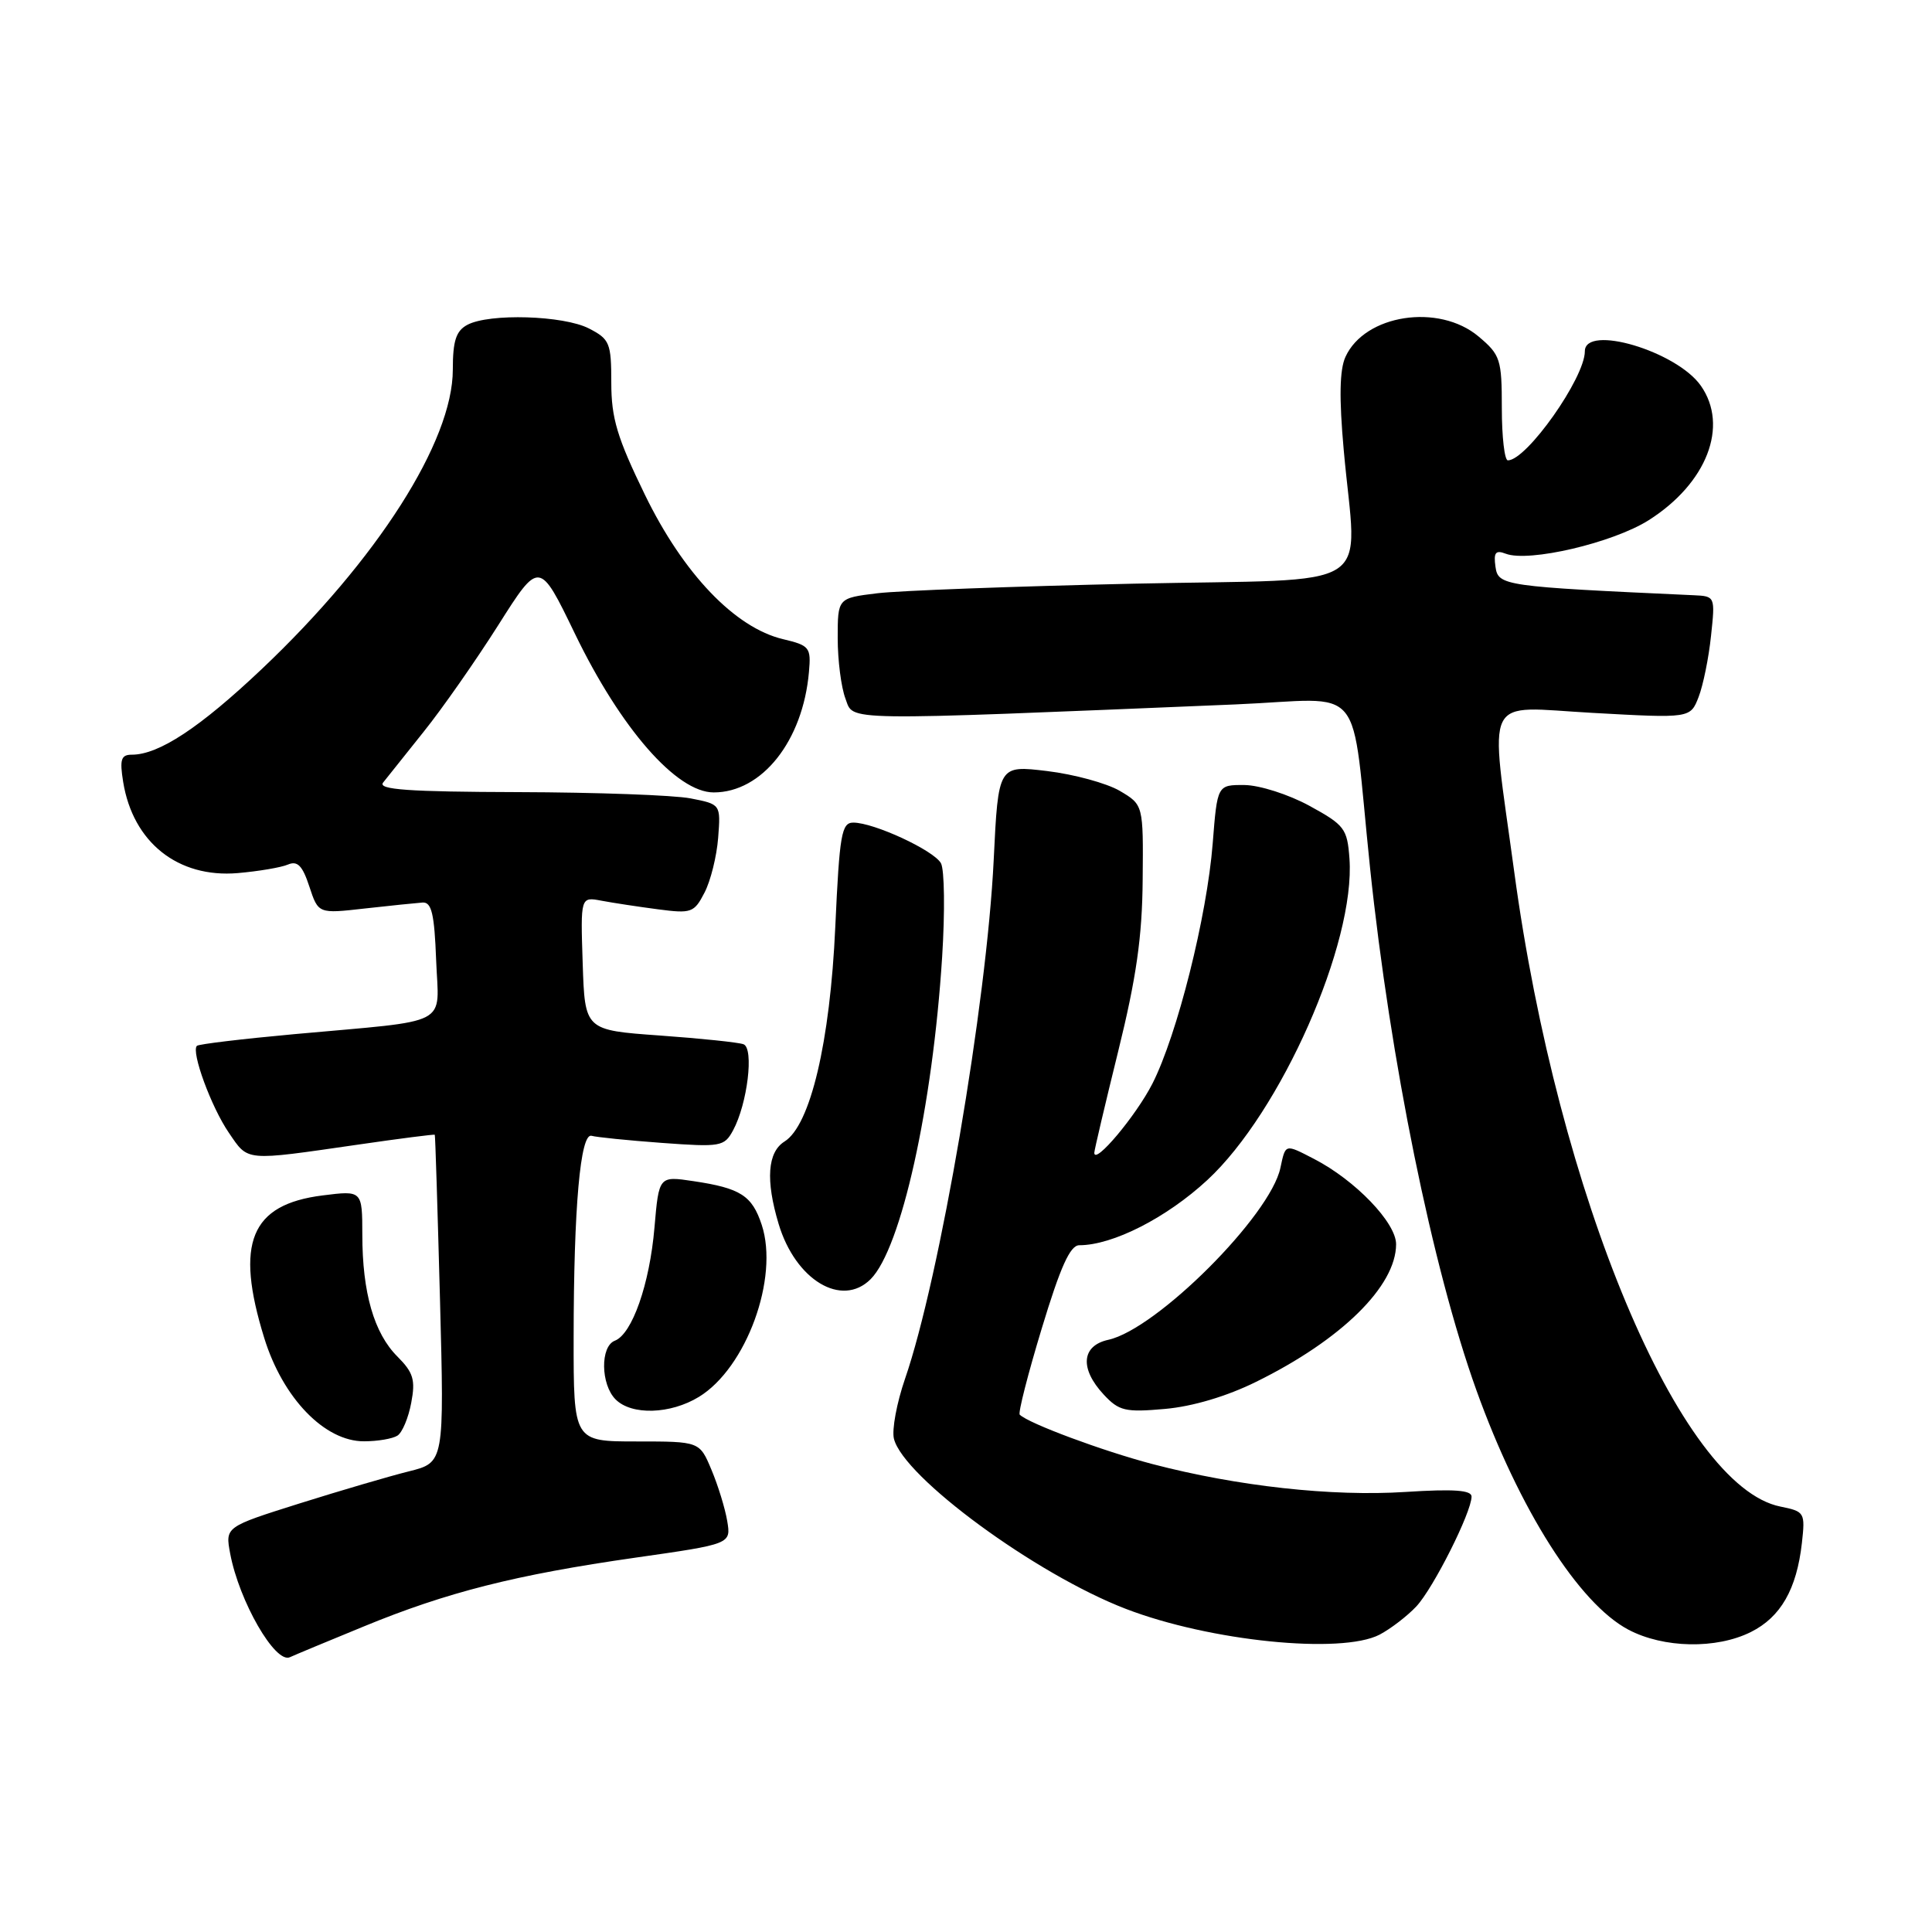 <?xml version="1.0" encoding="UTF-8" standalone="no"?>
<!DOCTYPE svg PUBLIC "-//W3C//DTD SVG 1.1//EN" "http://www.w3.org/Graphics/SVG/1.1/DTD/svg11.dtd" >
<svg xmlns="http://www.w3.org/2000/svg" xmlns:xlink="http://www.w3.org/1999/xlink" version="1.1" viewBox="0 0 256 256">
 <g >
 <path fill="currentColor"
d=" M 48.16 215.53 C 59.20 210.98 68.32 208.67 84.18 206.40 C 96.87 204.59 96.87 204.59 96.36 201.54 C 96.08 199.87 95.14 196.81 94.27 194.75 C 92.70 191.00 92.70 191.00 84.35 191.00 C 76.00 191.00 76.00 191.00 76.01 177.25 C 76.02 159.99 76.90 150.06 78.39 150.50 C 79.00 150.68 83.19 151.11 87.70 151.44 C 95.51 152.01 95.97 151.93 97.14 149.77 C 99.04 146.25 99.93 138.91 98.52 138.37 C 97.87 138.12 92.87 137.60 87.42 137.21 C 77.50 136.50 77.50 136.50 77.21 127.66 C 76.92 118.82 76.92 118.82 79.71 119.35 C 81.24 119.64 84.61 120.15 87.20 120.49 C 91.61 121.07 91.98 120.94 93.35 118.28 C 94.16 116.73 94.97 113.46 95.16 111.01 C 95.50 106.57 95.50 106.57 91.50 105.79 C 89.30 105.36 79.02 104.99 68.67 104.96 C 54.13 104.92 50.04 104.63 50.76 103.70 C 51.28 103.04 53.70 100.01 56.13 96.97 C 58.57 93.94 63.02 87.57 66.02 82.84 C 71.47 74.23 71.47 74.23 76.18 83.97 C 82.25 96.53 89.65 105.00 94.57 105.00 C 100.98 105.00 106.39 98.17 107.19 89.04 C 107.48 85.78 107.28 85.53 103.75 84.69 C 97.39 83.18 90.55 76.03 85.46 65.57 C 81.78 58.01 81.00 55.41 81.00 50.73 C 81.00 45.45 80.79 44.94 78.05 43.53 C 74.69 41.79 64.83 41.49 61.93 43.04 C 60.43 43.84 60.00 45.15 60.00 48.98 C 60.00 58.48 49.99 74.16 34.70 88.64 C 26.48 96.42 21.05 100.00 17.47 100.00 C 16.04 100.00 15.84 100.63 16.32 103.61 C 17.62 111.62 23.58 116.36 31.50 115.69 C 34.25 115.45 37.24 114.95 38.15 114.56 C 39.42 114.02 40.08 114.70 40.99 117.47 C 42.18 121.08 42.18 121.08 48.34 120.38 C 51.73 120.00 55.17 119.65 56.00 119.59 C 57.19 119.52 57.56 121.10 57.79 127.20 C 58.13 136.14 60.10 135.11 39.00 137.03 C 32.12 137.66 26.32 138.35 26.09 138.58 C 25.30 139.36 28.00 146.71 30.32 150.09 C 32.94 153.92 32.26 153.86 47.50 151.66 C 53.00 150.86 57.55 150.28 57.61 150.36 C 57.68 150.44 57.98 160.24 58.30 172.15 C 58.87 193.79 58.87 193.79 54.19 194.96 C 51.61 195.60 45.08 197.52 39.67 199.22 C 29.84 202.32 29.84 202.32 30.50 205.86 C 31.69 212.18 36.47 220.48 38.41 219.59 C 39.01 219.31 43.40 217.48 48.16 215.53 Z  M 182.80 216.60 C 184.28 215.82 186.48 214.13 187.68 212.85 C 189.94 210.42 194.97 200.41 194.99 198.31 C 195.00 197.45 192.65 197.28 186.25 197.69 C 176.49 198.32 163.98 196.94 152.72 194.00 C 146.11 192.26 136.28 188.61 135.12 187.45 C 134.89 187.22 136.20 182.08 138.04 176.02 C 140.51 167.86 141.80 165.00 143.01 165.00 C 147.44 165.00 154.57 161.37 159.98 156.36 C 169.73 147.33 179.62 124.96 178.81 113.76 C 178.52 109.79 178.16 109.32 173.50 106.77 C 170.73 105.26 166.89 104.04 164.90 104.02 C 161.30 104.00 161.30 104.00 160.69 111.75 C 159.93 121.43 155.99 137.11 152.70 143.59 C 150.52 147.86 145.00 154.43 145.00 152.75 C 145.00 152.42 146.42 146.38 148.16 139.33 C 150.57 129.57 151.35 124.13 151.41 116.57 C 151.50 106.64 151.50 106.64 148.37 104.79 C 146.64 103.78 142.32 102.60 138.76 102.17 C 132.28 101.39 132.28 101.39 131.67 113.95 C 130.75 132.92 124.52 169.39 119.92 182.70 C 118.82 185.89 118.16 189.46 118.45 190.64 C 119.72 195.73 137.24 208.59 149.17 213.18 C 160.31 217.47 177.73 219.23 182.80 216.60 Z  M 232.00 216.25 C 235.95 214.28 238.07 210.58 238.76 204.46 C 239.21 200.42 239.13 200.28 235.92 199.63 C 222.62 196.97 206.44 158.38 200.64 115.50 C 197.38 91.47 196.31 93.65 211.02 94.46 C 223.98 95.18 223.98 95.18 225.08 92.34 C 225.68 90.78 226.42 87.14 226.72 84.25 C 227.28 79.02 227.27 79.00 224.39 78.87 C 199.21 77.72 198.52 77.62 198.16 75.11 C 197.89 73.21 198.17 72.85 199.52 73.37 C 202.58 74.54 213.72 71.93 218.46 68.93 C 226.17 64.04 229.11 56.45 225.37 51.11 C 222.16 46.53 210.00 42.92 210.00 46.55 C 210.00 50.07 202.29 61.00 199.80 61.00 C 199.36 61.00 199.00 57.89 199.00 54.09 C 199.00 47.60 198.81 47.02 195.92 44.59 C 190.66 40.16 180.84 41.66 178.28 47.29 C 177.50 49.00 177.43 52.73 178.05 59.62 C 179.76 78.79 183.15 76.63 150.25 77.34 C 134.44 77.69 119.14 78.26 116.25 78.61 C 111.00 79.25 111.00 79.25 111.00 84.56 C 111.00 87.48 111.46 91.09 112.03 92.58 C 113.17 95.58 110.66 95.54 163.68 93.34 C 181.28 92.60 178.90 89.72 181.54 115.00 C 184.22 140.57 189.78 167.92 195.63 184.21 C 201.31 200.02 209.22 212.48 215.77 215.94 C 220.43 218.40 227.42 218.54 232.00 216.25 Z  M 52.66 190.23 C 53.30 189.83 54.12 187.87 54.49 185.88 C 55.07 182.84 54.77 181.87 52.67 179.76 C 49.56 176.66 48.01 171.28 48.01 163.62 C 48.00 157.74 48.00 157.74 42.75 158.40 C 33.20 159.60 31.11 164.68 35.01 177.28 C 37.47 185.26 43.03 191.01 48.25 190.98 C 50.04 190.98 52.02 190.64 52.66 190.23 Z  M 92.60 185.10 C 98.89 181.27 103.25 169.32 100.93 162.29 C 99.65 158.42 98.13 157.44 91.90 156.51 C 87.31 155.82 87.31 155.82 86.72 162.66 C 86.08 170.16 83.76 176.77 81.47 177.65 C 79.52 178.40 79.59 183.45 81.57 185.43 C 83.70 187.56 88.83 187.40 92.60 185.10 Z  M 166.44 183.10 C 177.74 177.54 184.98 170.42 184.99 164.87 C 185.00 162.02 179.58 156.38 174.11 153.56 C 170.24 151.56 170.35 151.53 169.66 154.75 C 168.32 161.09 153.27 176.12 146.86 177.53 C 143.30 178.31 143.04 181.34 146.25 184.79 C 148.27 186.96 149.10 187.16 154.36 186.69 C 158.01 186.37 162.56 185.02 166.44 183.10 Z  M 115.36 169.50 C 119.41 165.45 123.58 146.65 124.84 126.78 C 125.22 120.80 125.15 115.23 124.68 114.38 C 123.72 112.67 115.80 109.00 113.07 109.00 C 111.51 109.00 111.24 110.53 110.68 122.81 C 109.99 138.09 107.38 149.12 103.95 151.26 C 101.70 152.67 101.43 156.37 103.17 162.17 C 105.40 169.62 111.54 173.31 115.36 169.50 Z "/>
</g>
</svg>